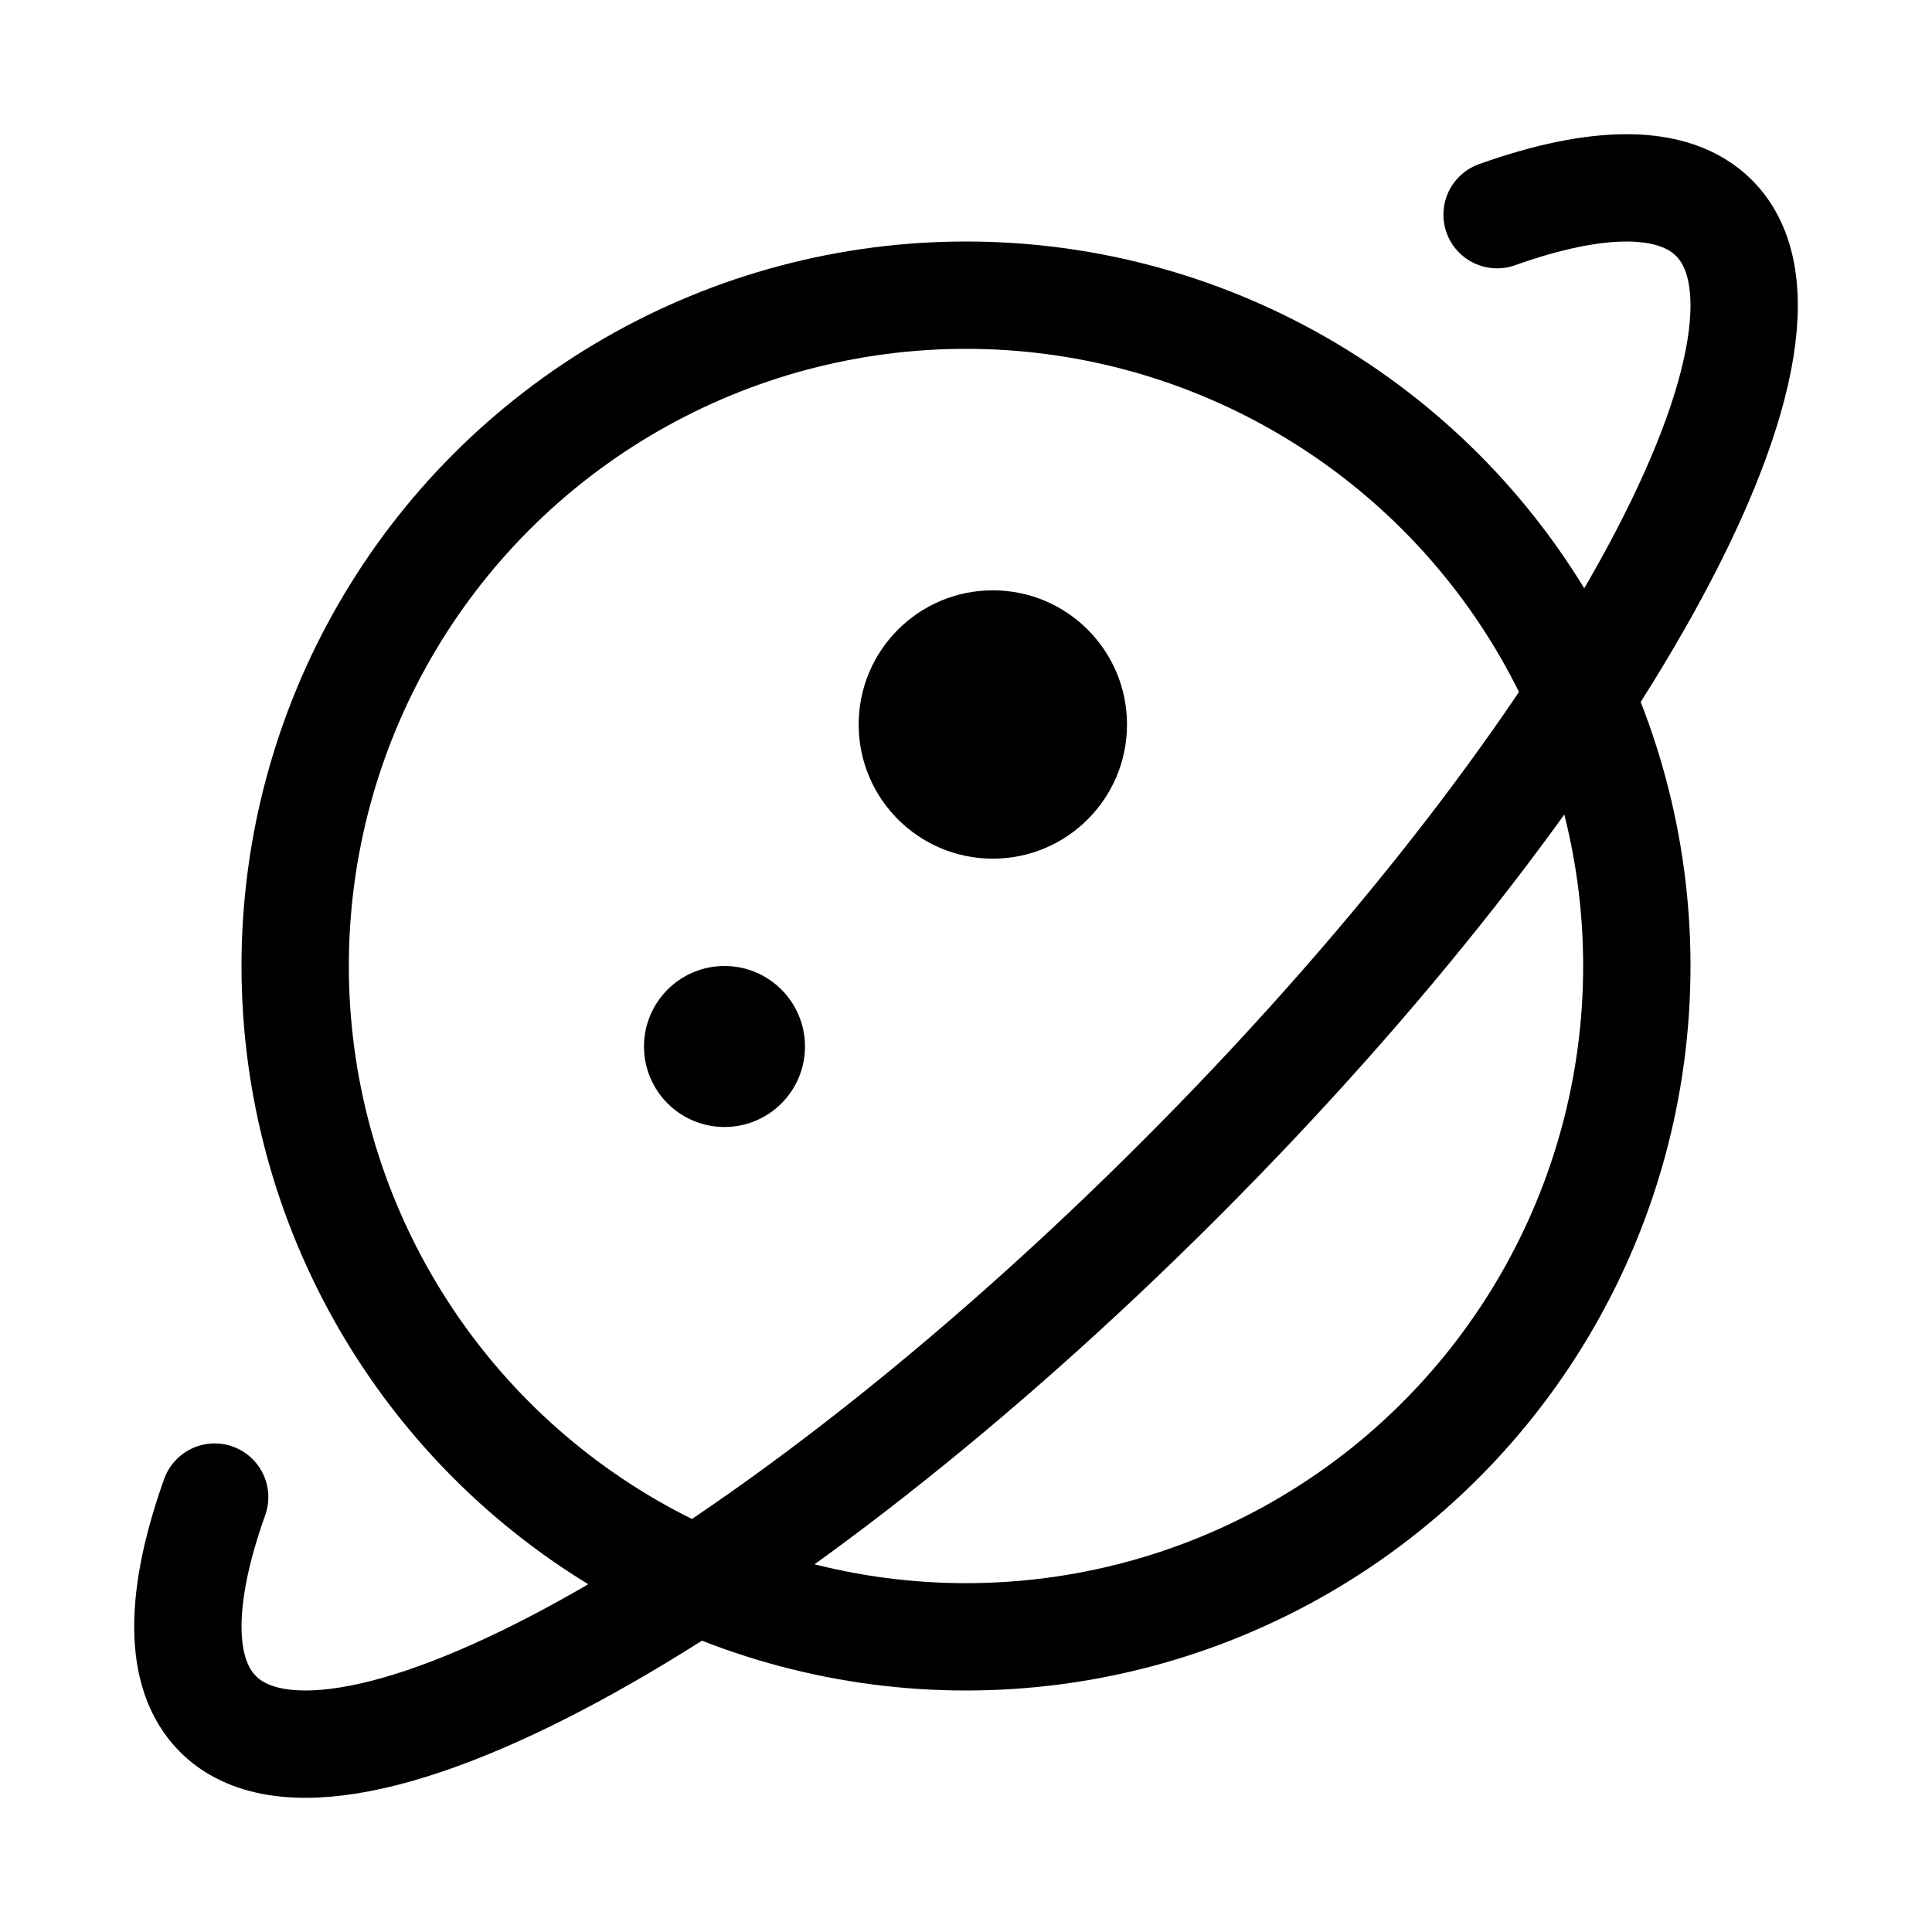 <svg xmlns="http://www.w3.org/2000/svg" height="18" width="18" viewBox="0 0 18 18"><title>planet</title><g fill="none" stroke="currentColor" class="nc-icon-wrapper"><circle cx="9" cy="9" r="6.25" stroke-linecap="round" stroke-linejoin="round"></circle><path d="M13.948,2c.931-.332,1.646-.344,2.021,.031,1.1,1.1-1.129,5.111-4.978,8.96-3.849,3.849-7.861,6.078-8.96,4.978-.375-.375-.363-1.09-.031-2.021" stroke="currentColor" stroke-linecap="round" stroke-linejoin="round"></path><circle cx="6.75" cy="9.75" r=".75" stroke="none" fill="currentColor"></circle><circle cx="9.25" cy="6.75" r="1.25" stroke="none" fill="currentColor"></circle></g></svg>